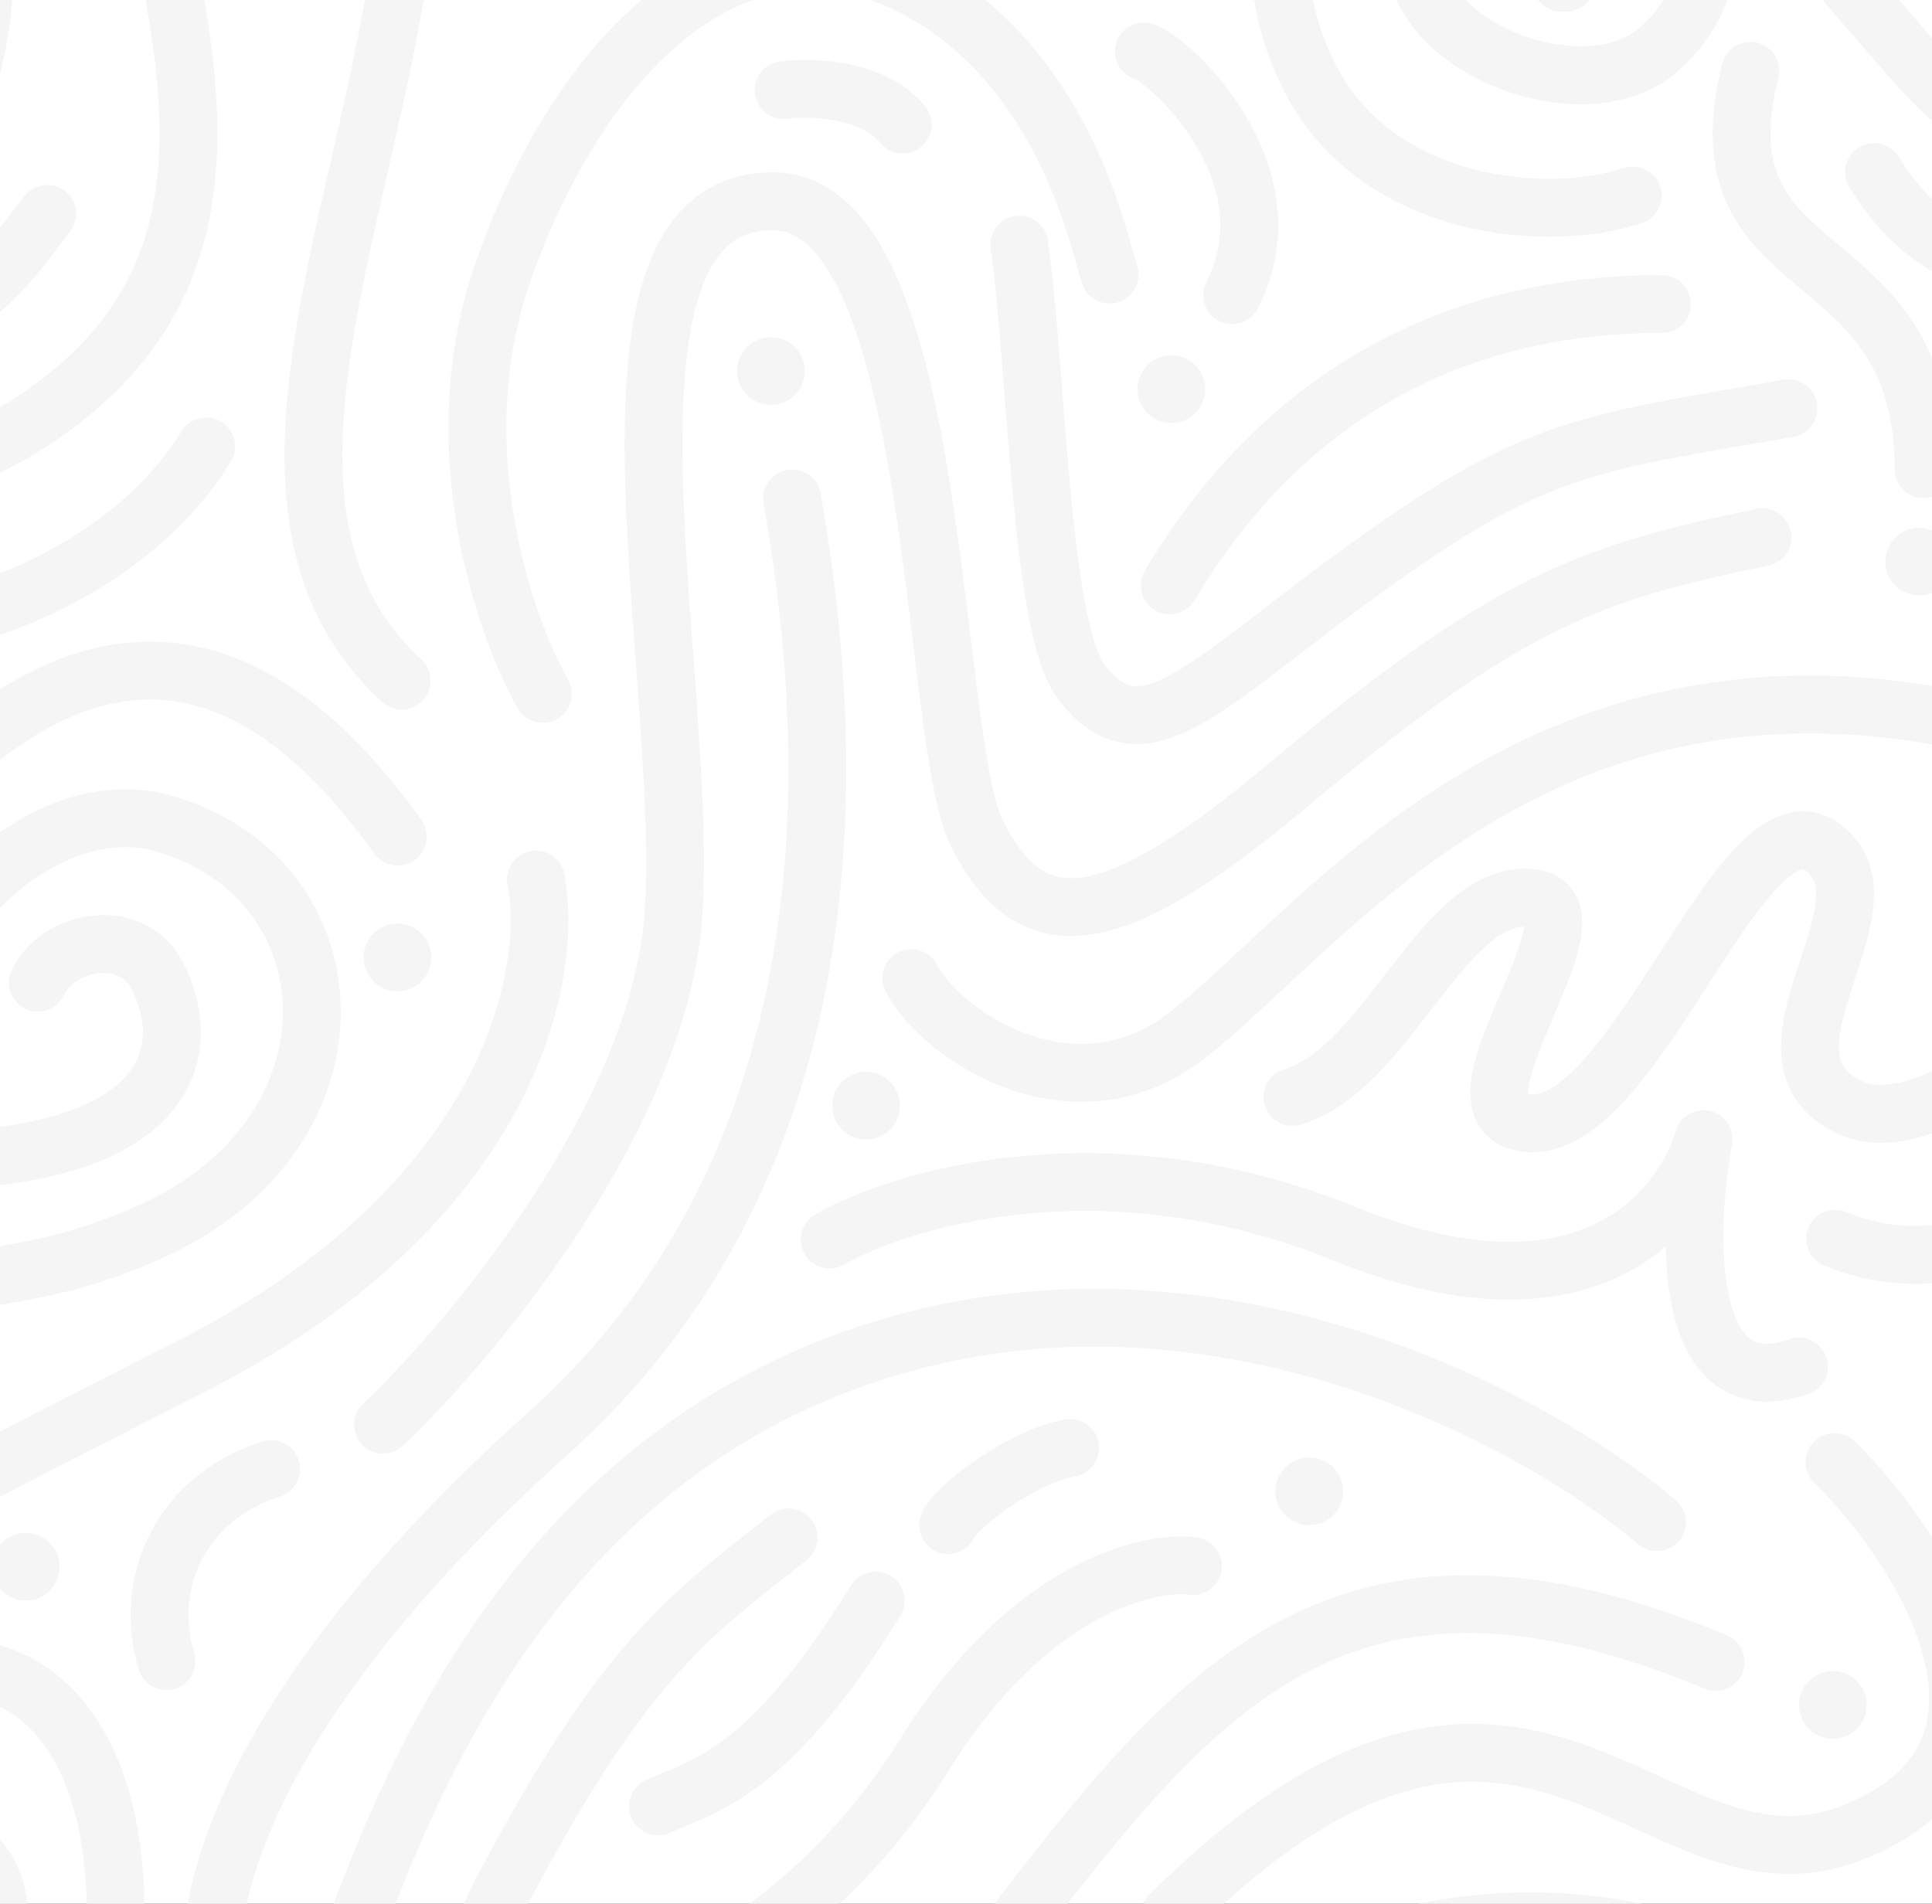 <svg width="1440" height="1419" viewBox="0 0 1440 1419" fill="none" xmlns="http://www.w3.org/2000/svg">
<rect x="0" y="0" width="1440" height="1419" fill="#333333" stroke="none"/>
<g clip-path="url(#clip0_319_4159)">
<rect x="-192" width="1876" height="1419" rx="75.04" fill="white"/>
<path d="M871.88 436.357C936.883 326.705 1050.29 226.621 1238.64 226.621" stroke="#F5F5F5" stroke-width="43.148" stroke-linecap="round" stroke-linejoin="round"/>
<path d="M584.102 67.154C604.54 64.471 650.892 65.865 672.785 92.903" stroke="#F5F5F5" stroke-width="43.148" stroke-linecap="round" stroke-linejoin="round"/>
<path d="M759.728 182.36C773.148 277.452 774.969 466.905 805.751 507.927C852.838 570.679 901.592 506.475 1025.34 418.348C1145.59 332.708 1183.76 330.176 1333 304.381" stroke="#F5F5F5" stroke-width="43.148" stroke-linecap="round" stroke-linejoin="round"/>
<path d="M404.563 517.224C375.82 466.461 329.617 332.58 374.749 203.163C431.164 41.392 550.558 -82.234 687.404 -6.014C797.244 55.165 821.109 190.096 827.081 204.666" stroke="#F5F5F5" stroke-width="43.148" stroke-linecap="round" stroke-linejoin="round"/>
<path d="M590.397 371.53C616.65 522.56 652.597 849.71 408.528 1068.43C164.46 1287.14 143.48 1443.47 163.498 1494.29" stroke="#F5F5F5" stroke-width="43.148" stroke-linecap="round" stroke-linejoin="round"/>
<path d="M124.068 1238.26C106.227 1179.2 135.257 1116.51 202.01 1095.03" stroke="#F5F5F5" stroke-width="43.148" stroke-linecap="round" stroke-linejoin="round"/>
<path d="M285.514 1061.97C354.255 996.56 493.827 828.234 502.177 678.219C512.616 490.7 427.116 150.033 576.163 150.033C701.726 150.033 692.45 549.202 727.896 620.768C771.049 707.896 835.378 689.765 962.021 583.623C1124.38 447.545 1186.48 426.602 1313.6 400.513" stroke="#F5F5F5" stroke-width="43.148" stroke-linecap="round" stroke-linejoin="round"/>
<path d="M679.214 729.107C703.294 774.042 800.774 836.112 883.687 772.601C987.328 693.211 1149.06 459.072 1488.06 543.081" stroke="#F5F5F5" stroke-width="43.148" stroke-linecap="round" stroke-linejoin="round"/>
<path d="M756.507 1777.6C756.506 1681.18 805.793 1604.82 827.075 1579C989.66 1381.69 1345.2 1354.28 1514.13 1678.46" stroke="#F5F5F5" stroke-width="43.148" stroke-linecap="round" stroke-linejoin="round"/>
<path d="M1367.33 1089.86C1436.65 1157.96 1529.14 1310.76 1377.56 1367.23C1228.39 1422.8 1137.79 1162.93 871.507 1428.01" stroke="#F5F5F5" stroke-width="43.148" stroke-linecap="round" stroke-linejoin="round"/>
<path d="M1363.79 -776.869C1419.43 -723.755 1588.14 -510.347 1413.86 -490.631C1255.69 -472.736 1137.79 -713.067 871.506 -447.991M756.506 -98.397C756.505 -194.823 805.792 -271.176 827.074 -297.003C989.659 -494.314 1387.78 -504.224 1546.85 -127.308" stroke="#F5F5F5" stroke-width="43.148" stroke-linecap="round" stroke-linejoin="round"/>
<path d="M968.306 2078.98C879.477 2025.33 861.398 1953.04 844.106 1849.76C822.491 1720.65 976.736 1371.42 1342 1635.26C1376.93 1664.1 1407.61 1691.8 1470.59 1821.33" stroke="#F5F5F5" stroke-width="43.148" stroke-linecap="round" stroke-linejoin="round"/>
<path d="M1216.95 145.783C1154.74 166.717 1024.69 157.395 974.622 54.763C912.04 -73.527 995.909 -220.768 1168.46 -203.452C1306.5 -189.599 1310.09 -85.046 1388.55 1.948C1446.69 66.41 1483.46 136.573 1629.6 115.843" stroke="#F5F5F5" stroke-width="43.148" stroke-linecap="round" stroke-linejoin="round"/>
<path d="M1367.82 923.395C1512.76 983.267 1641.44 806.273 1717.51 710.331C1793.58 614.388 1971.4 342.822 2172.43 623.561" stroke="#F5F5F5" stroke-width="43.148" stroke-linecap="round" stroke-linejoin="round"/>
<path d="M-508.18 923.395C-363.24 983.267 -234.56 806.273 -158.492 710.331C-82.424 614.388 95.395 342.822 296.433 623.561" stroke="#F5F5F5" stroke-width="43.148" stroke-linecap="round" stroke-linejoin="round"/>
<path d="M1485.99 1017.64C1671.06 952.82 1773.66 841.132 1803.43 755.928C1841.13 647.986 1927.89 580.007 1994.7 599.154C2139.28 640.588 2151.42 844.891 1988.69 917.872C1825.95 990.852 1835.39 883.408 1520.69 1191.17" stroke="#F5F5F5" stroke-width="43.148" stroke-linecap="round" stroke-linejoin="round"/>
<path d="M-390.011 1017.64C-204.945 952.821 -102.338 841.132 -72.574 755.928C-34.868 647.987 54.856 594.586 121.668 613.734C266.249 655.168 275.425 844.892 112.687 917.872C-50.051 990.853 -40.607 883.409 -355.306 1191.17" stroke="#F5F5F5" stroke-width="43.148" stroke-linecap="round" stroke-linejoin="round"/>
<path d="M2275.39 655.634C2289.14 726.112 2256.86 897.433 2017.78 1018.89C1718.92 1170.72 1517.69 1269.96 1517.69 1421.73" stroke="#F5F5F5" stroke-width="43.148" stroke-linecap="round" stroke-linejoin="round"/>
<path d="M399.392 655.634C413.138 726.112 380.858 897.433 141.776 1018.89C-157.075 1170.72 -358.307 1269.96 -358.307 1421.73" stroke="#F5F5F5" stroke-width="43.148" stroke-linecap="round" stroke-linejoin="round"/>
<path d="M28.149 732.484C44.189 699.654 96.905 691.922 115.758 724.886C139.324 766.092 145.024 849.078 -17.25 863.617" stroke="#F5F5F5" stroke-width="43.148" stroke-linecap="round" stroke-linejoin="round"/>
<path d="M1056.79 -45.028C1069.02 -106.133 1142.07 -115.989 1177.08 -113.28C1288.22 -98.88 1292.47 -10.918 1235.28 37.719C1178.1 86.356 1041.52 31.353 1056.79 -45.028Z" stroke="#F5F5F5" stroke-width="43.148" stroke-linecap="round" stroke-linejoin="round"/>
<path d="M461.622 1491.82C505.583 1481.79 612.608 1431 689.025 1308.01C765.443 1185.02 854.239 1163 889.085 1167.36" stroke="#F5F5F5" stroke-width="43.148" stroke-linecap="round" stroke-linejoin="round"/>
<path d="M419.813 1627.19C482.77 1627.09 636.871 1590.19 749.614 1443.41C890.543 1259.95 998.791 1122.04 1278.69 1238.82" stroke="#F5F5F5" stroke-width="43.148" stroke-linecap="round" stroke-linejoin="round"/>
<path d="M250.714 1478.44C300.56 1330.37 396.743 1090.81 649.484 1008.38C902.225 925.954 1145.17 1058.24 1235.05 1134.68" stroke="#F5F5F5" stroke-width="43.148" stroke-linecap="round" stroke-linejoin="round"/>
<path d="M706.698 1136.86C713.751 1121.76 762.216 1085.73 797.533 1079.31" stroke="#F5F5F5" stroke-width="43.148" stroke-linecap="round" stroke-linejoin="round"/>
<path d="M852.572 38.373C870.575 43.491 964.944 128.695 918.369 219.973" stroke="#F5F5F5" stroke-width="43.148" stroke-linecap="round" stroke-linejoin="round"/>
<path d="M35.17 159.423C6.783 195.867 -24.109 248.609 -128.029 262.694" stroke="#F5F5F5" stroke-width="43.148" stroke-linecap="round" stroke-linejoin="round"/>
<path d="M490.531 1346.44C528.587 1329.91 574.534 1319.58 652.669 1193.14" stroke="#F5F5F5" stroke-width="43.148" stroke-linecap="round" stroke-linejoin="round"/>
<path d="M618.355 923.949C672.88 892.661 825.89 847.961 1001.73 919.469C1177.56 990.976 1251.29 908.487 1269.77 849.171C1256.98 918.338 1253.29 1049.08 1340.82 1018.72" stroke="#F5F5F5" stroke-width="43.148" stroke-linecap="round" stroke-linejoin="round"/>
<path d="M963.335 817.692C1032.93 797.206 1073.83 669.075 1136.77 669.075C1208.04 669.075 1068.77 827.22 1136.77 836.977C1221.75 849.171 1304.57 563.269 1366.49 639.247C1404.68 686.106 1300.26 789.983 1379.82 825.979C1431.43 849.334 1543.39 775.257 1582.7 662.228" stroke="#F5F5F5" stroke-width="43.148" stroke-linecap="round" stroke-linejoin="round"/>
<path d="M1304.58 52.81C1263.03 217.429 1433.74 172.78 1433.74 349.687" stroke="#F5F5F5" stroke-width="43.148" stroke-linecap="round" stroke-linejoin="round"/>
<path d="M1396.78 128.225C1419.86 165.088 1457.77 207.535 1544.52 202.045" stroke="#F5F5F5" stroke-width="43.148" stroke-linecap="round" stroke-linejoin="round"/>
<path d="M587.76 1146.05C514.478 1203.76 466.521 1236.28 378.023 1402.4C297.53 1553.5 299.686 1717.33 391.061 1742.9C482.436 1768.47 505.479 1722.82 546.019 1703.6C586.559 1684.37 650.712 1677.17 674.713 1756.03" stroke="#F5F5F5" stroke-width="43.148" stroke-linecap="round" stroke-linejoin="round"/>
<path d="M-12.494 -325.186C13.52 -414.424 145.577 -464.865 234.06 -353.08C449.203 -81.282 96.184 321.094 299.324 507.27" stroke="#F5F5F5" stroke-width="43.148" stroke-linecap="round" stroke-linejoin="round"/>
<path d="M-370.554 2162.32C-255.033 2253.92 -69.591 2277.18 60.604 2162.32C184.405 2053.09 135.81 1899.64 101.969 1742.05C79.611 1637.94 91.243 1466.55 84.814 1393.96C71.672 1245.57 -28.13 1217.9 -89.851 1265.74C-151.571 1313.57 -248.185 1405.69 -303.808 1731.55C-316.409 1811.97 -335.558 1914.57 -277.826 1932.37C-220.326 1950.1 -119.399 1924.78 -100.17 1752.37" stroke="#F5F5F5" stroke-width="43.148" stroke-linecap="round" stroke-linejoin="round"/>
<path d="M-370.554 286.314C-255.033 377.919 -69.591 401.181 60.604 286.314C184.405 177.088 135.81 23.643 101.969 -133.947C79.611 -238.065 91.243 -409.45 84.814 -482.04C71.672 -630.43 -28.13 -658.102 -89.851 -610.264C-151.571 -562.426 -248.185 -470.315 -303.808 -144.453C-316.409 -64.035 -335.558 38.572 -277.826 56.372C-220.326 74.1 -119.399 48.776 -100.17 -123.629" stroke="#F5F5F5" stroke-width="43.148" stroke-linecap="round" stroke-linejoin="round"/>
<path d="M-257.659 2056.28C32.651 2087.89 -13.403 1827.32 -13.403 1756.12C-13.403 1684.93 -9.652 1519.93 -0.929 1444.71C7.794 1369.48 -67.622 1322.95 -127.185 1469.85C-186.748 1616.74 -183.463 1761.28 -218.075 1813.25" stroke="#F5F5F5" stroke-width="43.148" stroke-linecap="round" stroke-linejoin="round"/>
<path d="M-257.659 180.283C32.651 211.893 -13.403 -48.683 -13.403 -119.877C-13.403 -191.071 -9.652 -356.066 -0.929 -431.293C7.794 -506.521 -67.622 -553.045 -127.185 -406.155C-186.748 -259.264 -183.463 -114.718 -218.075 -62.753" stroke="#F5F5F5" stroke-width="43.148" stroke-linecap="round" stroke-linejoin="round"/>
<path d="M1505.45 2162.32C1620.97 2253.92 1778.64 2340.97 1949.64 2201.77C2046.27 2123.11 1998.1 2103.42 1960.81 1762.13C1943.02 1599.29 1960.81 1466.84 1960.81 1393.96C1960.81 1262.45 1847.87 1217.9 1786.15 1265.74C1724.43 1313.58 1627.81 1405.69 1572.19 1731.55C1559.59 1811.97 1540.44 1914.57 1598.17 1932.37C1655.67 1950.1 1729.96 1934.53 1749.19 1762.13" stroke="#F5F5F5" stroke-width="43.148" stroke-linecap="round" stroke-linejoin="round"/>
<path d="M1618.34 2056.28C1958.93 2227.28 1845.9 1889.7 1862.6 1756.12C1879.29 1622.55 1885.39 1530.53 1894.11 1455.31C1902.84 1380.08 1845.24 1350.11 1775.74 1416.47C1706.23 1482.84 1692.54 1761.28 1657.92 1813.25" stroke="#F5F5F5" stroke-width="43.148" stroke-linecap="round" stroke-linejoin="round"/>
<path d="M1505.45 286.316C1620.97 377.92 1778.64 464.967 1949.64 325.768C2046.27 247.111 1998.1 227.424 1960.81 -113.873C1943.02 -276.71 1960.81 -409.164 1960.81 -482.038C1960.81 -613.546 1847.87 -658.101 1786.15 -610.263C1724.43 -562.425 1627.81 -470.313 1572.19 -144.452C1559.59 -64.034 1540.44 38.574 1598.17 56.374C1655.67 74.102 1729.96 58.531 1749.19 -113.873" stroke="#F5F5F5" stroke-width="43.148" stroke-linecap="round" stroke-linejoin="round"/>
<path d="M1618.34 180.284C1958.93 351.281 1845.9 13.695 1862.6 -119.876C1879.29 -253.448 1885.39 -345.466 1894.11 -420.693C1902.84 -495.921 1845.24 -525.89 1775.74 -459.526C1706.23 -393.163 1692.54 -114.718 1657.92 -62.752" stroke="#F5F5F5" stroke-width="43.148" stroke-linecap="round" stroke-linejoin="round"/>
<path d="M-195.095 604.541C-251.122 593.824 -322.944 550.367 -322.944 473.034C-322.944 420.735 -240.223 466.049 -153.635 473.034C-42.013 482.039 94.09 429.604 153.653 332.803" stroke="#F5F5F5" stroke-width="43.148" stroke-linecap="round" stroke-linejoin="round"/>
<circle cx="975.904" cy="1111.62" r="25.232" fill="#F5F5F5"/>
<circle cx="1366.11" cy="1270.9" r="25.232" fill="#F5F5F5"/>
<circle cx="1165.57" cy="-16.227" r="25.232" fill="#F5F5F5"/>
<circle cx="574.628" cy="276.616" r="25.232" fill="#F5F5F5"/>
<circle cx="296.229" cy="713.724" r="25.232" fill="#F5F5F5"/>
<circle cx="19.143" cy="1167.9" r="25.232" fill="#F5F5F5"/>
<circle cx="645.54" cy="824.22" r="25.232" fill="#F5F5F5"/>
<circle cx="1430.46" cy="418.63" r="25.232" fill="#F5F5F5"/>
<circle cx="873.099" cy="290.123" r="25.232" fill="#F5F5F5"/>
</g>
<defs>
<clipPath id="clip0_319_4159">
<rect x="-192" width="1876" height="1419" rx="75.04" fill="white"/>
</clipPath>
</defs>
</svg>
